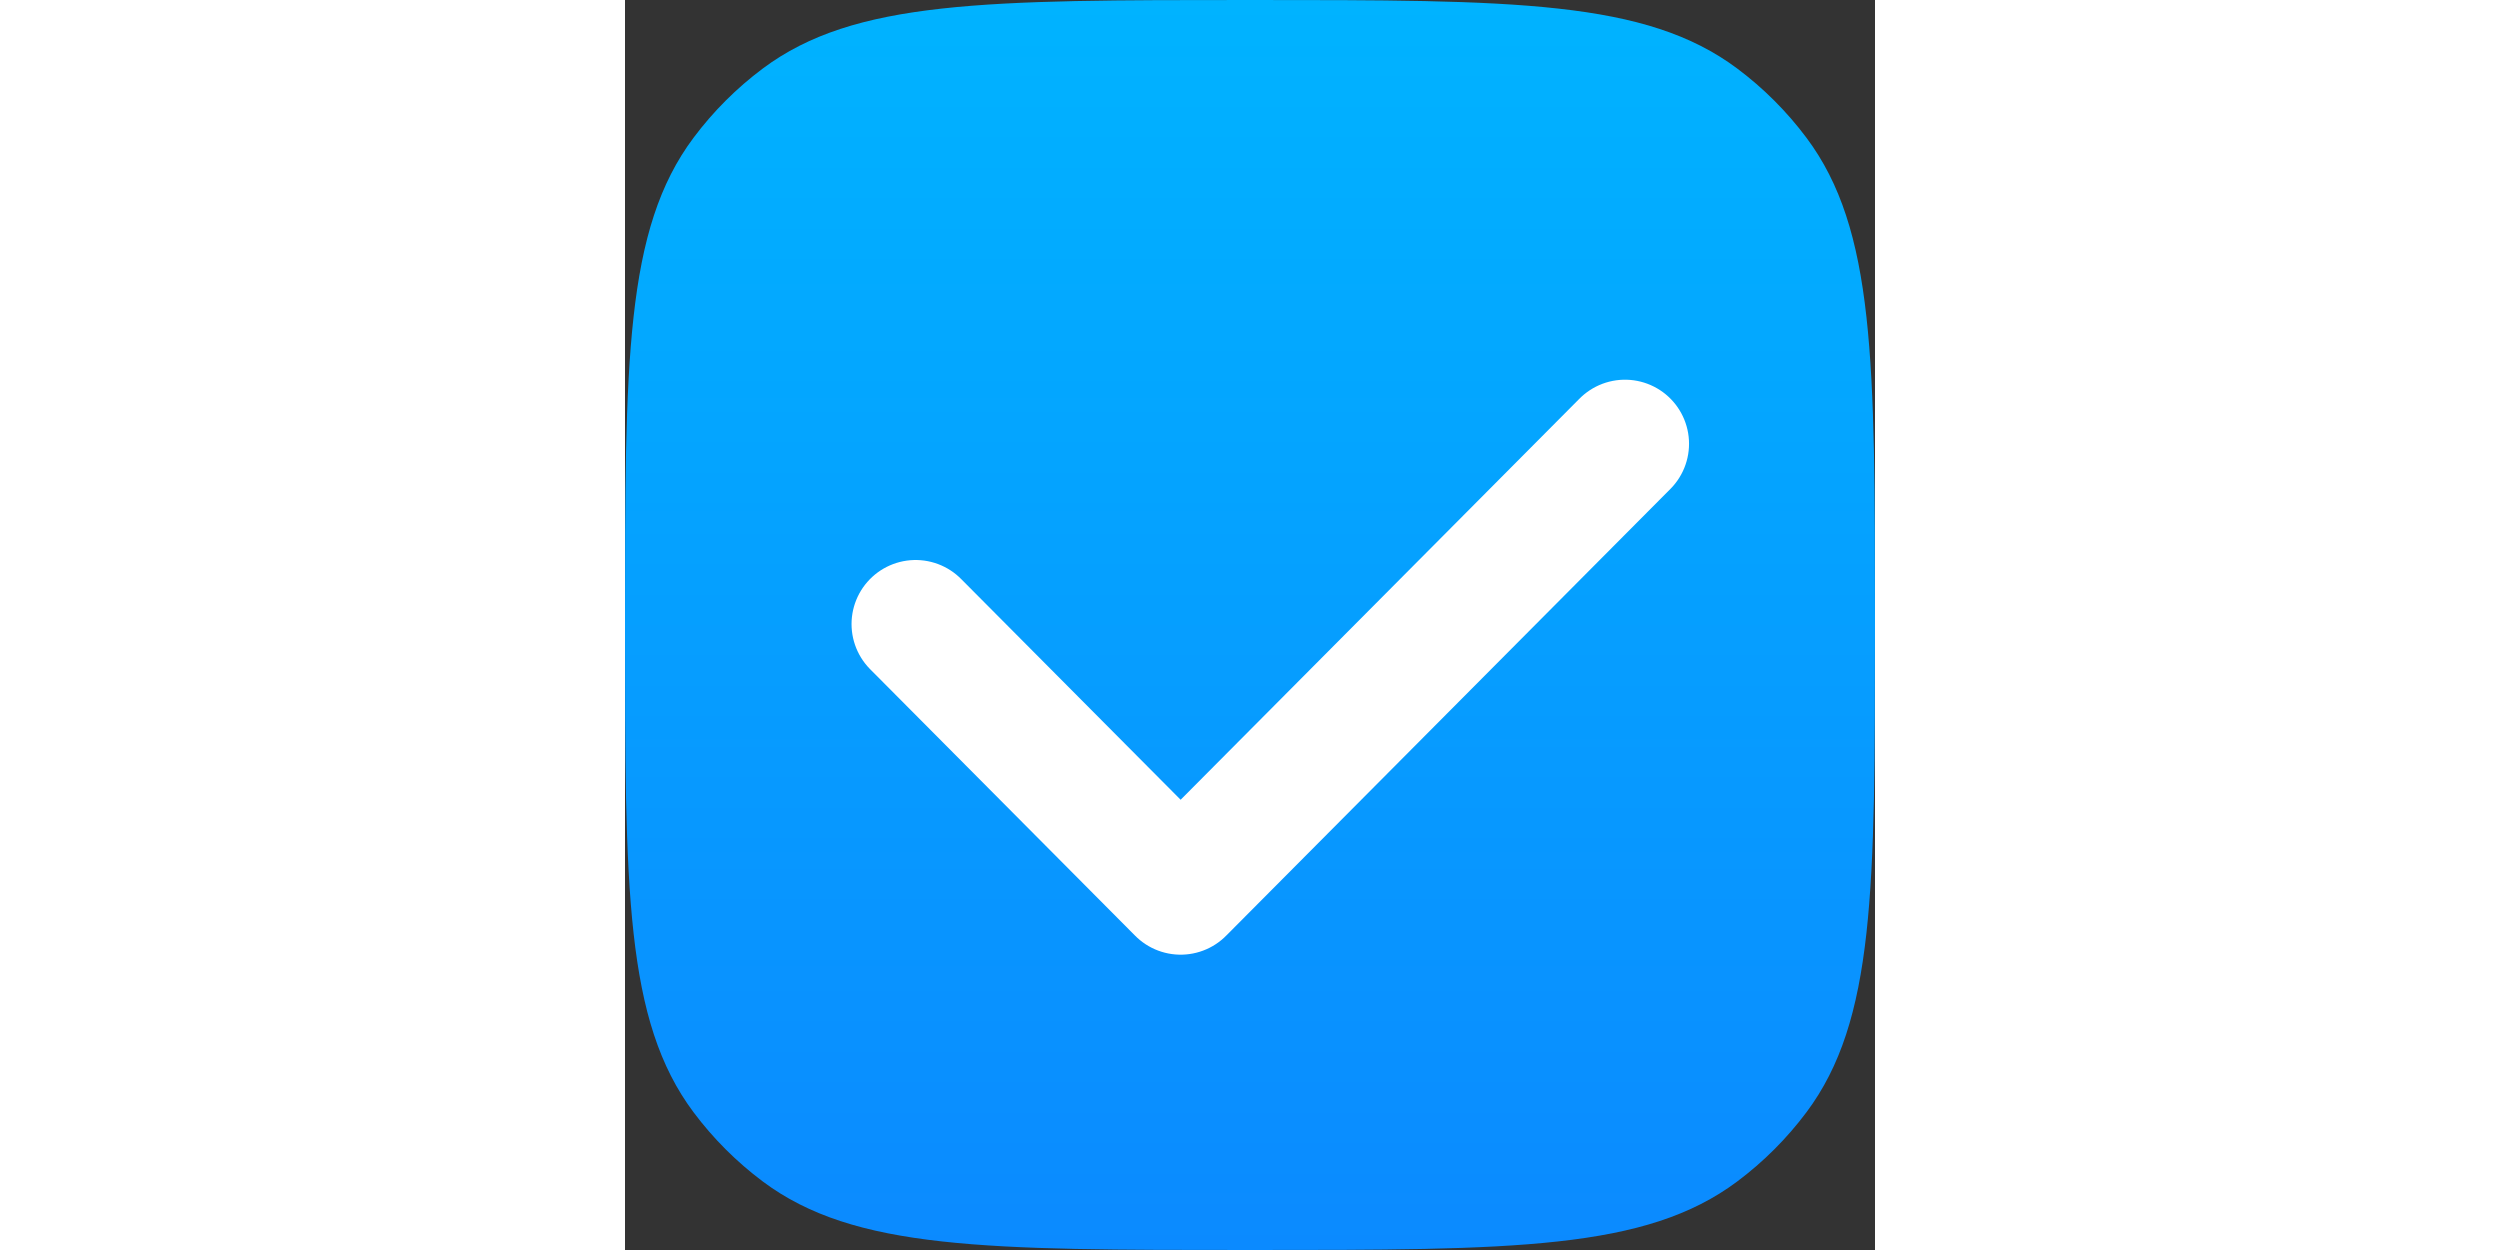 <?xml version="1.0" encoding="UTF-8"?>
<svg xmlns="http://www.w3.org/2000/svg" xmlns:xlink="http://www.w3.org/1999/xlink" width="136px" height="68px" viewBox="0 0 68 68" version="1.1">
    <rect x="0" y="0" width="68" height="68" fill="#333333" stroke="none"/>
    <defs>
        <linearGradient id="linear0" gradientUnits="userSpaceOnUse" x1="200" y1="0" x2="200" y2="400" gradientTransform="matrix(0.17,0,0,0.17,0,0)">
            <stop offset="0" style="stop-color:rgb(0%,70.196%,100%);stop-opacity:1;" />
            <stop offset="1" style="stop-color:rgb(4.314%,54.118%,100%);stop-opacity:1;" /> </linearGradient>
    </defs>
    <g id="surface3">
        <path style=" stroke:none;fill-rule:nonzero;fill:url(#linear0);" d="M 0 34 C 0 19.652 0 12.477 3.73 7.492 C 4.797 6.066 6.066 4.797 7.492 3.73 C 12.477 0 19.652 0 34 0 C 48.348 0 55.523 0 60.508 3.73 C 61.934 4.797 63.203 6.066 64.27 7.492 C 68 12.477 68 19.652 68 34 C 68 48.348 68 55.523 64.27 60.508 C 63.203 61.934 61.934 63.203 60.508 64.27 C 55.523 68 48.348 68 34 68 C 19.652 68 12.477 68 7.492 64.27 C 6.066 63.203 4.797 61.934 3.73 60.508 C 0 55.523 0 48.348 0 34 Z M 0 34 " />
        <path style="fill:none;stroke-width:41;stroke-linecap:round;stroke-linejoin:round;stroke:rgb(100%,100%,100%);stroke-opacity:1;stroke-miterlimit:4;" d="M 92.992 199.701 L 177.803 284.995 L 319.991 142.004 " transform="matrix(0.17,0,0,0.17,0,0)" /> </g>
</svg>